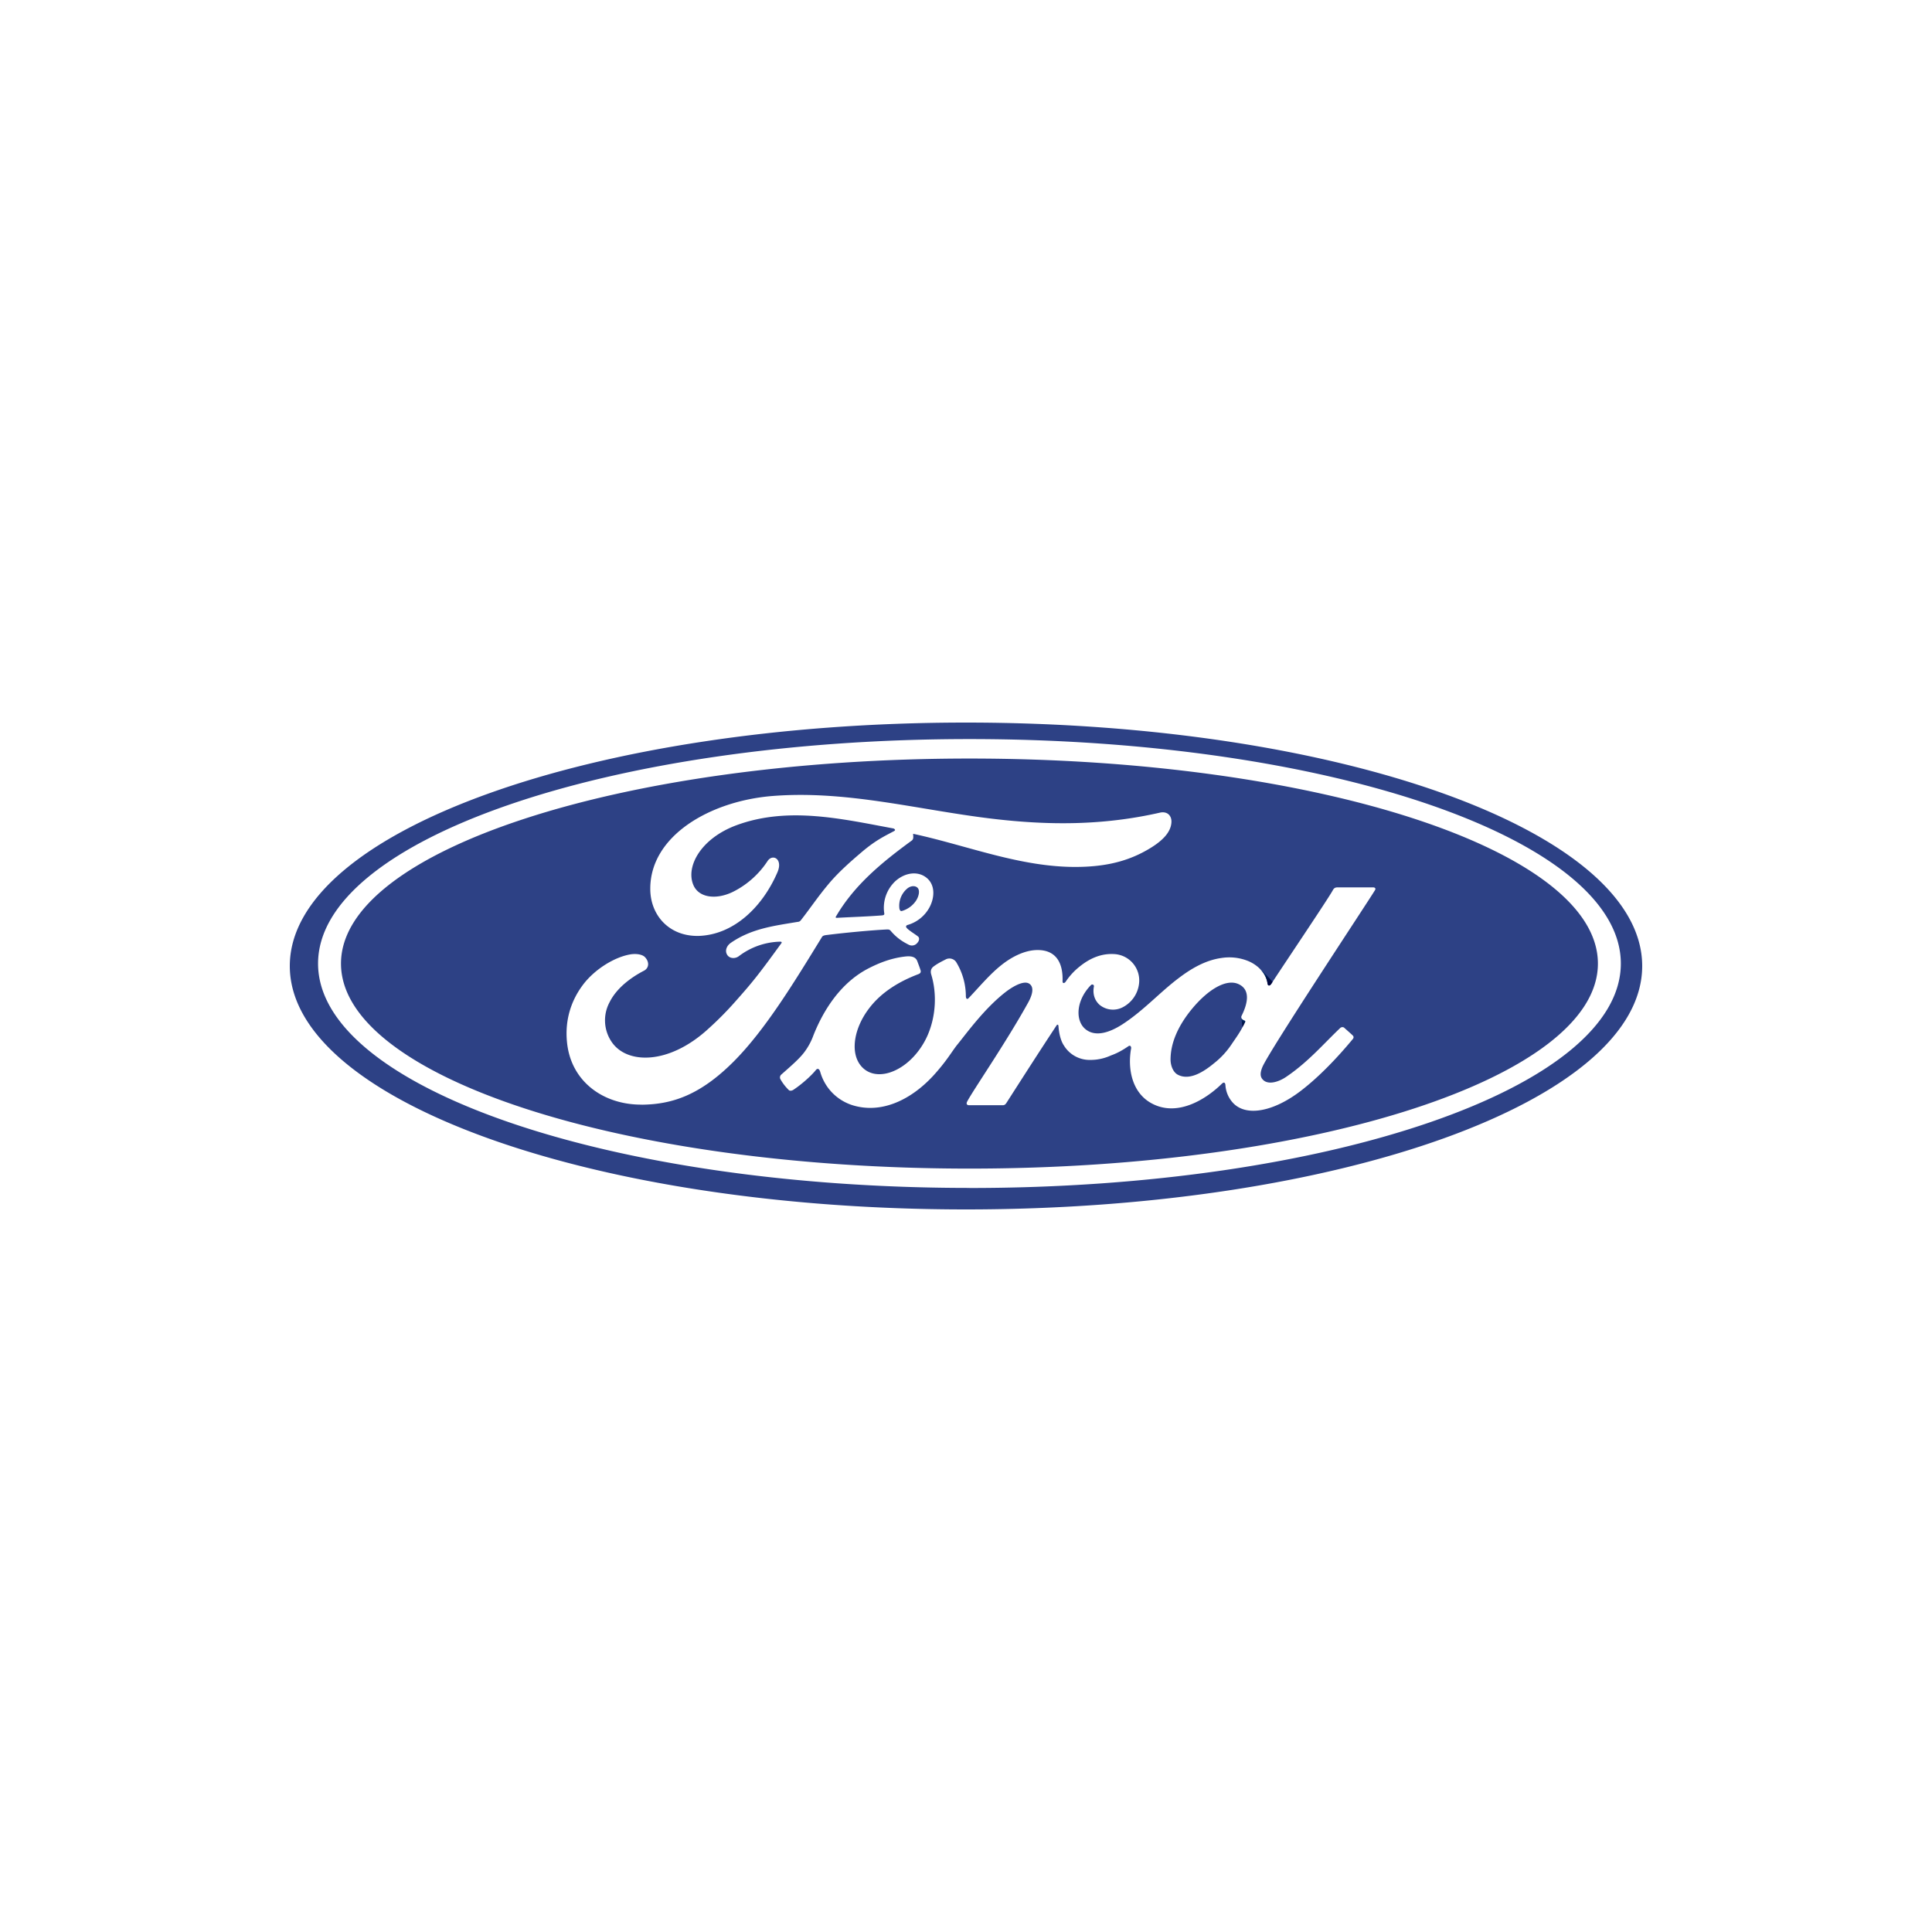 <svg width="40" height="40" fill="none" xmlns="http://www.w3.org/2000/svg"><g clip-path="url(#a)" transform="matrix(1.4 0 0 1.4 -8 -8)" fill-rule="evenodd" clip-rule="evenodd"><path d="M20 16.4c-5.525 0-10 1.609-10 3.6 0 1.99 4.475 3.6 10 3.6 5.526 0 10-1.61 10-3.6 0-1.991-4.474-3.6-10-3.6zm-.985 2.75c.007.032.02.04.035.037a.377.377 0 0 0 .209-.15c.044-.065.065-.159.021-.197-.04-.034-.105-.024-.153.018a.333.333 0 0 0-.112.292zm-3.81 2.9c-.56.005-1.05-.337-1.106-.927-.032-.328.062-.62.248-.86.167-.214.448-.392.685-.434.078-.014.182-.006.225.045.068.077.048.162-.02.196-.18.093-.4.249-.507.464a.566.566 0 0 0 .028.586c.224.336.848.344 1.43-.19a4.91 4.91 0 0 0 .401-.405c.256-.288.341-.394.68-.861.005-.006.007-.013.004-.016-.003-.005-.007-.007-.017-.008a1.048 1.048 0 0 0-.617.216c-.055.04-.135.034-.169-.019-.04-.06-.011-.136.053-.18.308-.213.646-.252.991-.31 0 0 .024.002.044-.024.141-.18.248-.342.4-.524.152-.185.348-.354.498-.482.21-.179.344-.239.48-.312.036-.019-.005-.04-.015-.04-.763-.142-1.554-.326-2.312-.048-.524.193-.754.605-.643.88.078.195.336.226.58.11.201-.098.387-.256.52-.46.075-.111.23-.03.146.166-.222.515-.645.923-1.161.942-.44.012-.722-.306-.72-.7.001-.778.876-1.29 1.794-1.368 1.107-.09 2.155.202 3.254.334.842.101 1.649.103 2.494-.09.101-.02.17.042.165.143-.008.143-.122.283-.4.433-.317.172-.648.225-.995.228-.838.007-1.618-.316-2.425-.49.001.035.011.076-.019.099-.447.327-.85.658-1.122 1.124-.009.01-.004.02.011.02.236-.013.446-.019.667-.036.038-.004.04-.013.035-.041a.539.539 0 0 1 .17-.47c.147-.128.33-.144.451-.05.138.106.126.297.05.44a.536.536 0 0 1-.324.262s-.026.005-.023.028c.006.037.17.128.185.152.014.023.007.058-.019.085a.1.1 0 0 1-.08.039c-.028 0-.045-.01-.082-.03a.759.759 0 0 1-.228-.183c-.022-.026-.032-.026-.086-.023-.237.013-.606.048-.858.08-.06.006-.07.018-.082.04-.4.651-.827 1.356-1.296 1.828-.503.505-.92.638-1.364.642zm8.867-1.282c.003.017.026.034.049.041.007.003.013.009.003.027-.063.135-.123.213-.202.33a1.201 1.201 0 0 1-.256.274c-.15.124-.36.259-.533.168-.076-.04-.11-.147-.108-.233.003-.242.113-.492.313-.736.246-.299.517-.455.695-.37.184.087.126.299.044.465a.042.042 0 0 0-.004.034zm1.977-1.891c.014-.023 0-.04-.03-.04h-.516c-.038 0-.058.006-.077.04-.058.112-.78 1.182-.913 1.39-.023.032-.05.028-.054-.01-.013-.123-.12-.263-.29-.332a.743.743 0 0 0-.388-.044c-.237.032-.447.155-.633.296-.28.21-.522.483-.834.685-.17.11-.402.206-.559.062-.14-.13-.125-.418.091-.64.023-.023.05-.003.046.018-.02.1.004.2.082.271a.312.312 0 0 0 .344.037.45.45 0 0 0 .24-.342.39.39 0 0 0-.362-.444c-.18-.012-.351.05-.519.187a.973.973 0 0 0-.204.223c-.019.024-.046.027-.045-.01.009-.292-.113-.455-.356-.46-.19-.005-.39.096-.547.221-.172.136-.323.318-.483.487-.02.022-.039.022-.044-.02a.97.97 0 0 0-.144-.511.12.12 0 0 0-.155-.038c-.025.014-.116.055-.183.108-.033.027-.045.065-.03.115.087.287.067.615-.05.89-.109.255-.32.482-.566.56-.164.051-.333.026-.438-.118-.143-.197-.085-.54.13-.825.188-.252.463-.41.735-.513.033-.013.039-.033.03-.06-.014-.045-.038-.105-.048-.133-.026-.066-.095-.077-.18-.067-.2.023-.378.09-.556.183-.463.246-.695.722-.797.976a.962.962 0 0 1-.145.266c-.072.091-.165.173-.332.32a.056.056 0 0 0-.015.066.704.704 0 0 0 .13.168c.027.014.06-.004.072-.014.117-.078.257-.203.325-.288.025-.029.05-.016.063.028.064.226.232.41.463.489.425.14.865-.064 1.2-.422.21-.228.286-.373.367-.472.138-.169.408-.546.73-.789.12-.088.259-.156.33-.11.057.035.074.12-.016.282-.33.596-.814 1.295-.902 1.464-.015.03-.003.052.029.052h.5c.025-.001.037-.012.05-.03.252-.393.49-.765.744-1.15.014-.023.028-.005.028.005.006.09.027.212.081.292a.445.445 0 0 0 .384.213.726.726 0 0 0 .311-.066c.107-.038.19-.09.256-.135.038-.027.044.017.044.025-.058.31.013.679.325.83.373.183.783-.073 1.019-.305.023-.021.048-.02.05.029a.425.425 0 0 0 .119.265c.198.198.597.12.997-.187.256-.196.526-.473.769-.767.009-.012.016-.03-.001-.049-.039-.038-.091-.082-.128-.116-.017-.014-.041-.01-.056.001-.248.235-.473.502-.797.722-.11.077-.282.136-.36.033-.032-.042-.028-.098.002-.172.094-.233 1.59-2.487 1.667-2.62zm-5.997-1.945c-5.135 0-9.295 1.357-9.295 3.032s4.16 3.032 9.295 3.032c5.133 0 9.293-1.357 9.293-3.032s-4.16-3.032-9.293-3.032zm0 6.35c-5.321 0-9.634-1.486-9.634-3.318 0-1.834 4.313-3.32 9.634-3.32 5.32 0 9.632 1.486 9.632 3.32 0 1.833-4.313 3.319-9.632 3.319z" fill="#2d4185"/><path d="M24.071 20.76v-.002.003zm.018.143.035-.067c.01-.018.004-.024-.003-.027-.023-.007-.046-.024-.048-.041l-.002-.007c.003.032.011.095.018.142z" fill="url(#b)" style="fill:url(#b)"/><path d="M24.459 20.258c.004.037.031.041.054.008l.02-.03c-.006-.01-.013-.018-.019-.025a2.054 2.054 0 0 0-.179-.18.392.392 0 0 1 .124.227z" fill="url(#c)" style="fill:url(#c)"/><path d="M23.023 17.791a.063.063 0 0 0-.009-.014l.009.014z" fill="url(#d)" style="fill:url(#d)"/></g><defs><linearGradient id="b" x1="24.129" y1="20.904" x2="24.129" y2="20.758" gradientUnits="userSpaceOnUse"><stop stop-color="#00053E"/><stop offset=".169" stop-color="#00073F"/><stop offset=".329" stop-color="#001046"/><stop offset=".478" stop-color="#001950"/><stop offset=".62" stop-color="#00245D"/><stop offset=".761" stop-color="#002F6D"/><stop offset=".812" stop-color="#003475"/><stop offset=".922" stop-color="#005693"/><stop offset="1" stop-color="#006CA9"/></linearGradient><linearGradient id="c" x1="24.533" y1="20.288" x2="24.533" y2="20.031" gradientUnits="userSpaceOnUse"><stop stop-color="#00053E"/><stop offset=".169" stop-color="#00073F"/><stop offset=".329" stop-color="#001046"/><stop offset=".478" stop-color="#001950"/><stop offset=".62" stop-color="#00245D"/><stop offset=".761" stop-color="#002F6D"/><stop offset=".812" stop-color="#003475"/><stop offset=".922" stop-color="#005693"/><stop offset="1" stop-color="#006CA9"/></linearGradient><linearGradient id="d" x1="23.023" y1="17.791" x2="23.023" y2="17.777" gradientUnits="userSpaceOnUse"><stop stop-color="#00053E"/><stop offset=".169" stop-color="#00073F"/><stop offset=".329" stop-color="#001046"/><stop offset=".478" stop-color="#001950"/><stop offset=".62" stop-color="#00245D"/><stop offset=".761" stop-color="#002F6D"/><stop offset=".812" stop-color="#003475"/><stop offset=".922" stop-color="#005693"/><stop offset="1" stop-color="#006CA9"/></linearGradient><clipPath id="a"><path fill="#fff" d="M0 0h40v40H0z"/></clipPath></defs></svg>